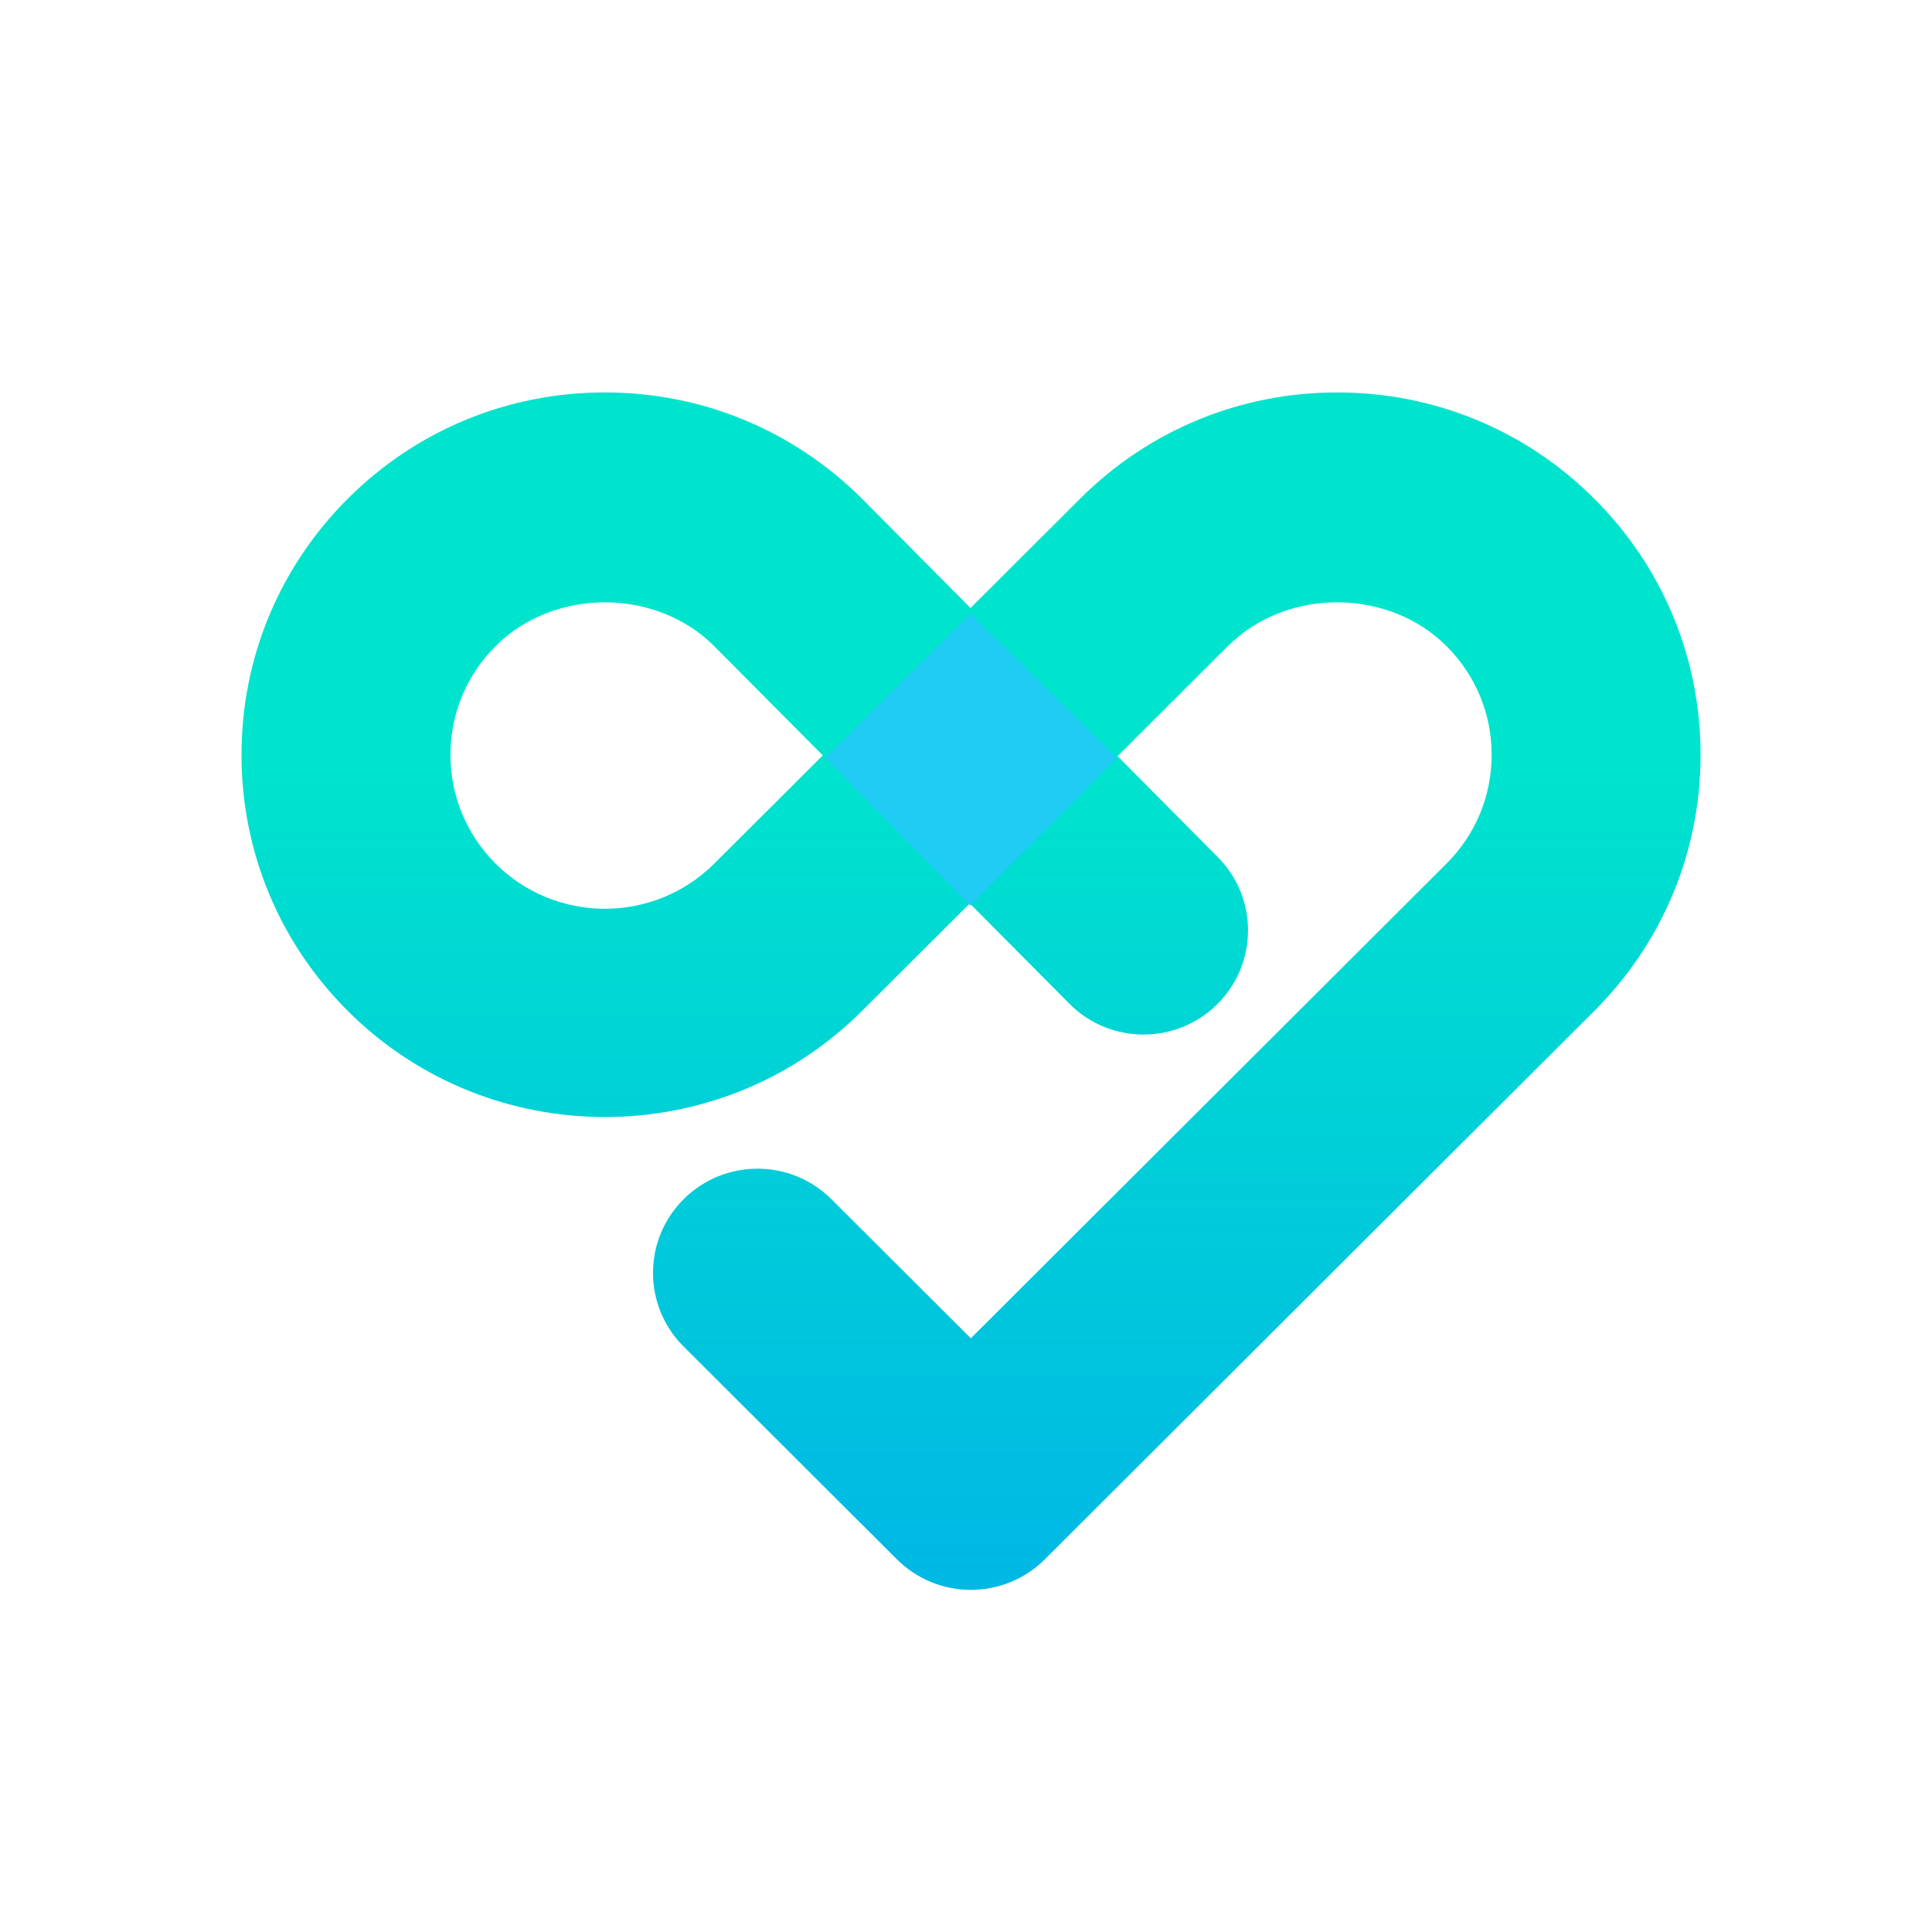 <svg xmlns="http://www.w3.org/2000/svg" width="192" height="192" viewBox="0 0 192 192">
  <defs>
    <filter id="vivy_icon-a" width="109.7%" height="111.8%" x="-4.8%" y="-4.2%" filterUnits="objectBoundingBox">
      <feOffset dy="2" in="SourceAlpha" result="shadowOffsetOuter1"/>
      <feGaussianBlur in="shadowOffsetOuter1" result="shadowBlurOuter1" stdDeviation="2"/>
      <feColorMatrix in="shadowBlurOuter1" result="shadowMatrixOuter1" values="0 0 0 0 0   0 0 0 0 0   0 0 0 0 0  0 0 0 0.08 0"/>
      <feMerge>
        <feMergeNode in="shadowMatrixOuter1"/>
        <feMergeNode in="SourceGraphic"/>
      </feMerge>
    </filter>
    <linearGradient id="vivy_icon-b" x1="50%" x2="50%" y1="30.033%" y2="98.313%">
      <stop offset="0%" stop-color="#00E4CD"/>
      <stop offset="100%" stop-color="#00B8E4"/>
    </linearGradient>
  </defs>
  <g fill="none" fill-rule="evenodd" filter="url(#vivy_icon-a)" transform="translate(24 37)">
    <path fill="url(#vivy_icon-b)" d="M87.234,36.07 L98.032,46.838 C104.022,52.801 113.753,52.801 119.737,46.838 C122.635,43.949 124.234,40.102 124.234,36.013 C124.234,31.929 122.635,28.082 119.737,25.198 C113.938,19.414 103.832,19.414 98.037,25.198 L87.234,36.07 Z M72.516,119 C69.761,119 67.117,117.911 65.17,115.969 L10.576,61.479 C3.752,54.674 0,45.633 0,36.013 C0,26.392 3.752,17.351 10.576,10.546 C17.394,3.742 26.461,0 36.108,0 C45.76,0 54.826,3.742 61.645,10.546 L72.553,21.424 L83.313,10.583 C90.169,3.742 99.235,0 108.887,0 C118.534,0 127.601,3.742 134.424,10.546 C141.243,17.351 145,26.392 145,36.013 C145,45.633 141.243,54.674 134.424,61.479 C120.339,75.52 97.43,75.52 83.35,61.479 L72.621,50.785 L62.732,60.742 C58.7,64.81 52.124,64.842 48.05,60.816 C43.976,56.795 43.939,50.232 47.982,46.175 L57.935,36.144 L46.963,25.198 C41.163,19.414 31.052,19.414 25.263,25.198 C22.36,28.082 20.761,31.929 20.761,36.013 C20.761,40.102 22.36,43.949 25.263,46.838 L72.521,93.997 L86.374,80.177 C90.427,76.13 97.008,76.13 101.061,80.177 C105.119,84.214 105.119,90.776 101.061,94.818 L79.862,115.969 C77.909,117.911 75.271,119 72.516,119 Z" transform="matrix(-1 0 0 1 145 0)"/>
    <polygon fill="#20CBF4" points="58 36.323 72.448 51 87 36.323 72.448 22"/>
  </g>
</svg>
